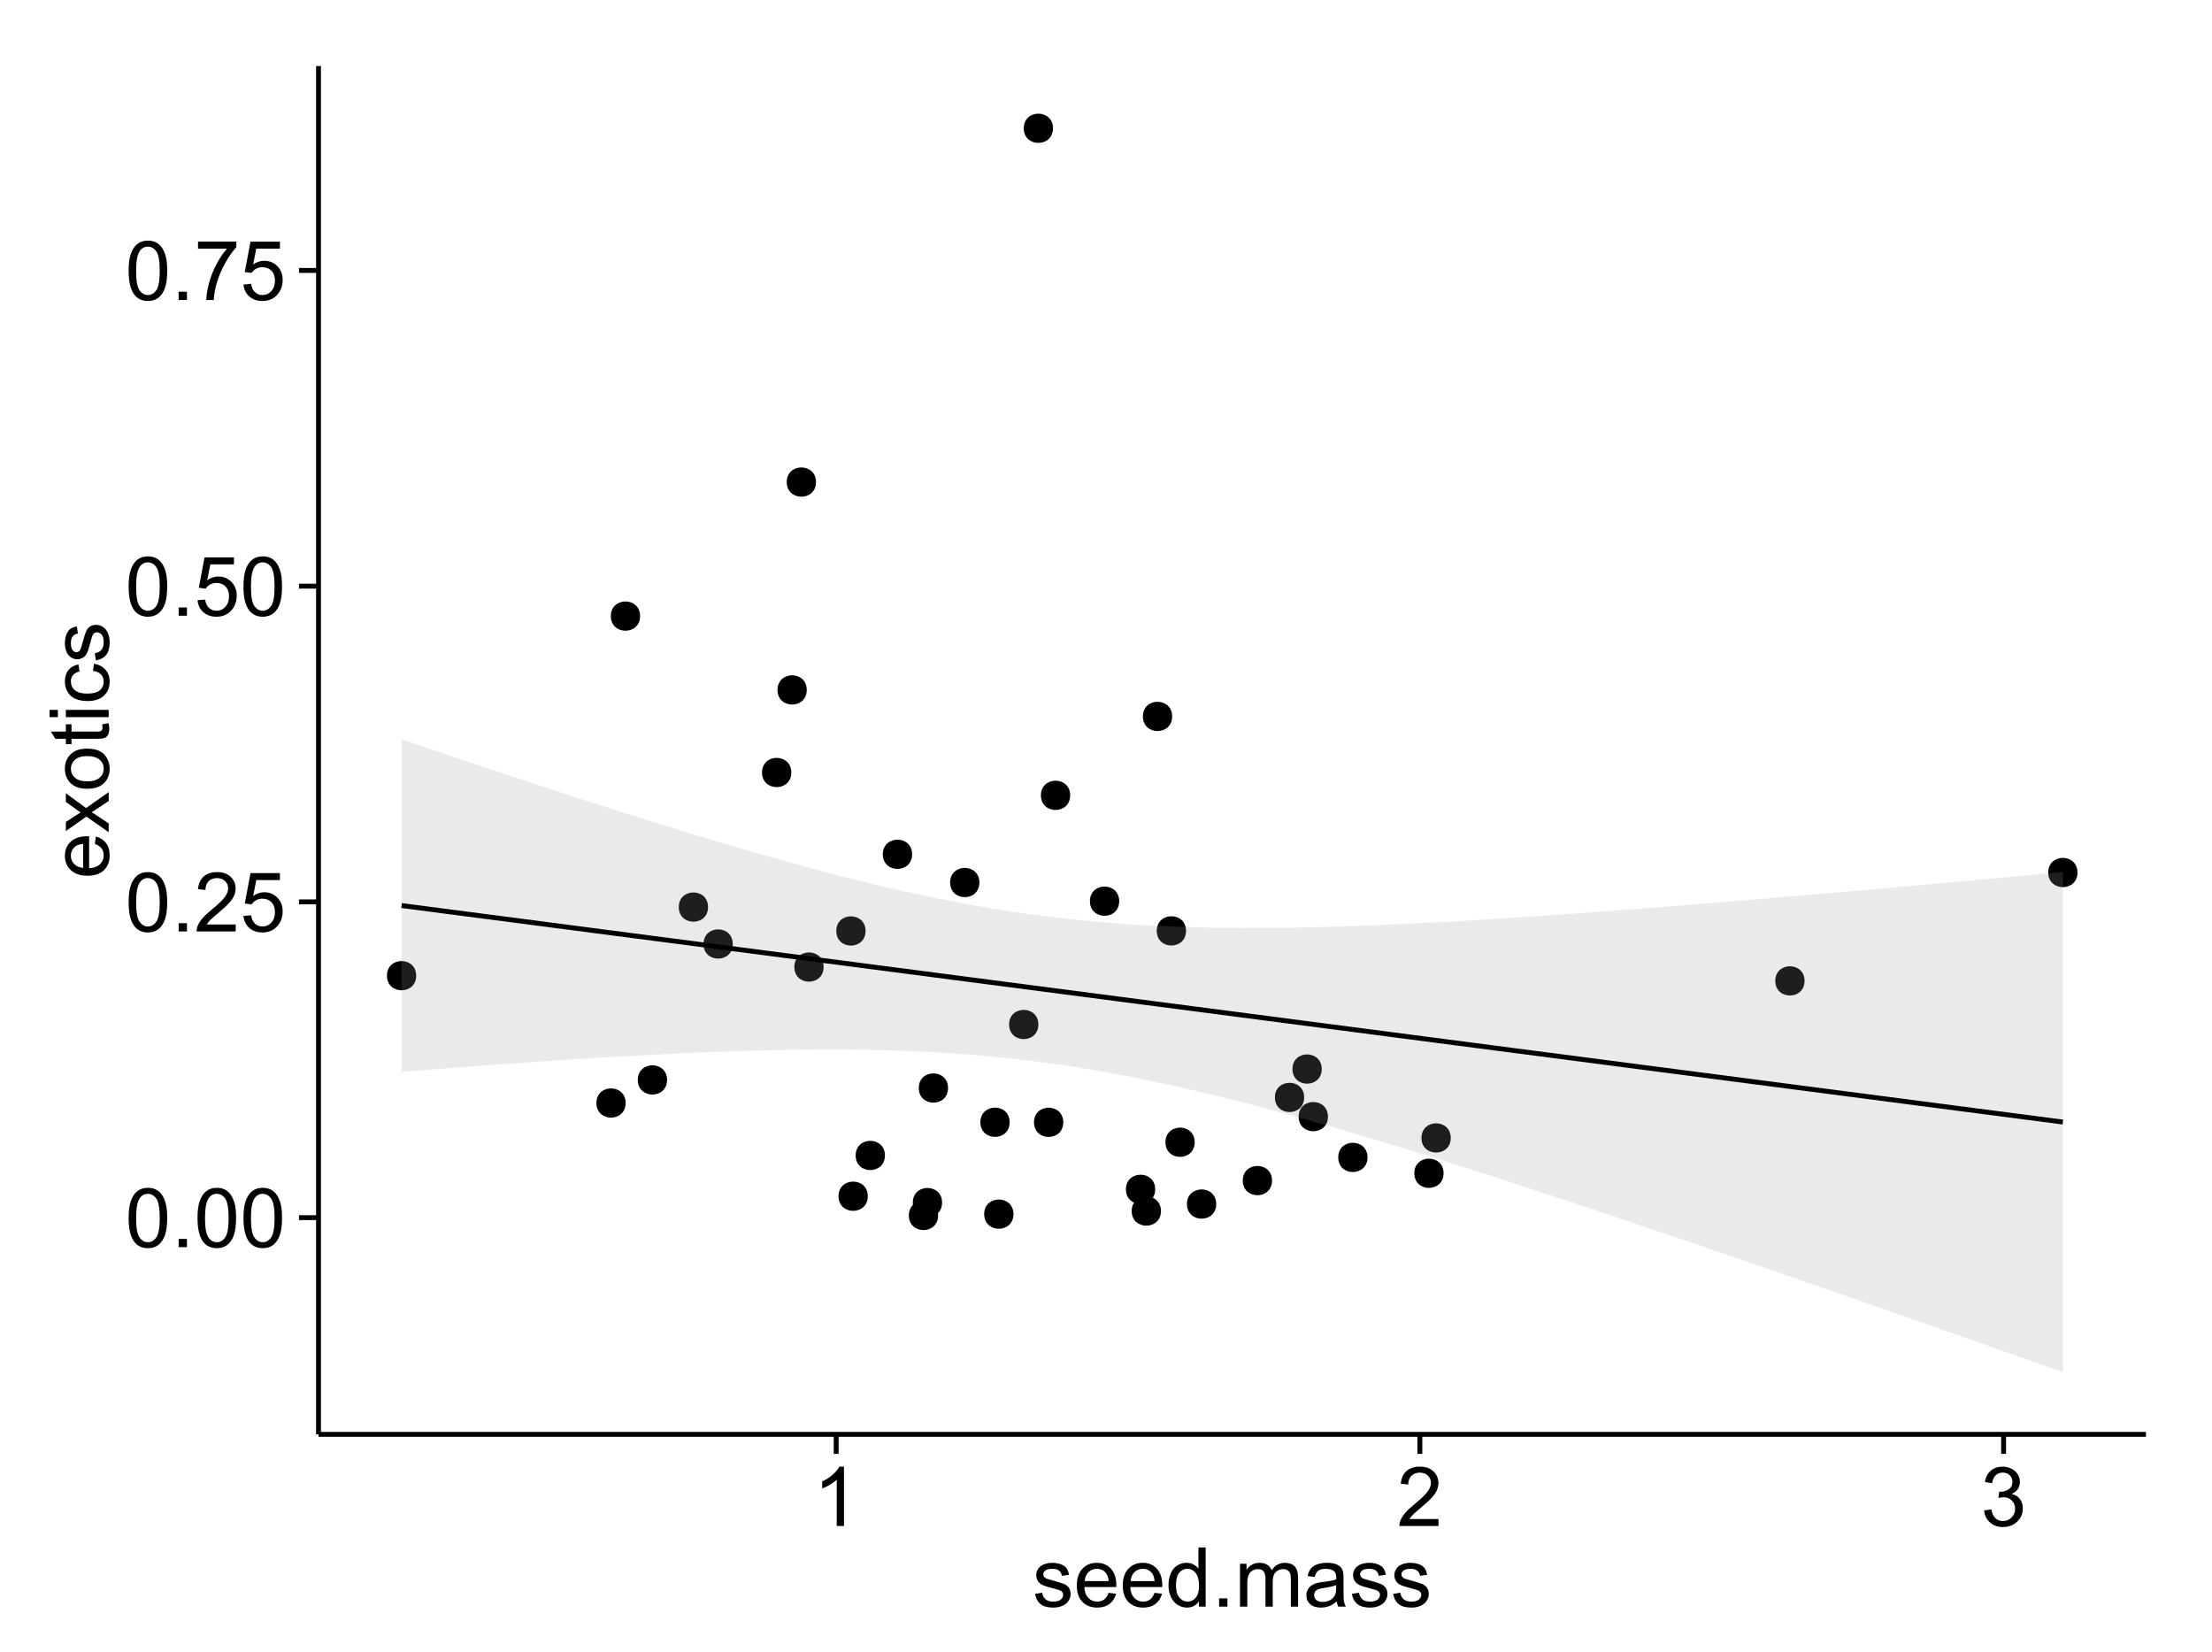 <?xml version="1.0" encoding="UTF-8"?>
<svg xmlns="http://www.w3.org/2000/svg" xmlns:xlink="http://www.w3.org/1999/xlink" width="482pt" height="360pt" viewBox="0 0 482 360" version="1.1">
<defs>
<g>
<symbol overflow="visible" id="glyph0-0">
<path style="stroke:none;" d="M 0.746 -6.355 C 0.742 -7.875 0.898 -9.102 1.215 -10.031 C 1.527 -10.961 1.996 -11.676 2.613 -12.18 C 3.23 -12.684 4.008 -12.938 4.949 -12.938 C 5.637 -12.938 6.242 -12.797 6.766 -12.52 C 7.285 -12.238 7.715 -11.836 8.059 -11.316 C 8.395 -10.789 8.664 -10.152 8.859 -9.398 C 9.051 -8.645 9.145 -7.629 9.148 -6.355 C 9.145 -4.84 8.992 -3.617 8.684 -2.691 C 8.371 -1.762 7.906 -1.047 7.289 -0.539 C 6.672 -0.035 5.891 0.215 4.949 0.219 C 3.703 0.215 2.727 -0.227 2.023 -1.117 C 1.168 -2.188 0.742 -3.934 0.746 -6.355 Z M 2.375 -6.355 C 2.371 -4.234 2.621 -2.824 3.117 -2.129 C 3.609 -1.426 4.219 -1.078 4.949 -1.082 C 5.672 -1.078 6.281 -1.43 6.781 -2.137 C 7.273 -2.836 7.523 -4.242 7.523 -6.355 C 7.523 -8.473 7.273 -9.883 6.781 -10.582 C 6.281 -11.277 5.664 -11.625 4.93 -11.629 C 4.199 -11.625 3.621 -11.316 3.191 -10.703 C 2.645 -9.918 2.371 -8.469 2.375 -6.355 Z M 2.375 -6.355 "/>
</symbol>
<symbol overflow="visible" id="glyph0-1">
<path style="stroke:none;" d="M 1.633 0 L 1.633 -1.801 L 3.438 -1.801 L 3.438 0 Z M 1.633 0 "/>
</symbol>
<symbol overflow="visible" id="glyph0-2">
<path style="stroke:none;" d="M 9.062 -1.52 L 9.062 0 L 0.547 0 C 0.531 -0.379 0.594 -0.742 0.73 -1.098 C 0.945 -1.676 1.293 -2.25 1.77 -2.812 C 2.246 -3.375 2.934 -4.023 3.84 -4.766 C 5.238 -5.906 6.188 -6.816 6.68 -7.492 C 7.172 -8.16 7.418 -8.793 7.418 -9.395 C 7.418 -10.02 7.191 -10.551 6.746 -10.98 C 6.293 -11.41 5.711 -11.625 4.992 -11.629 C 4.23 -11.625 3.621 -11.395 3.164 -10.941 C 2.703 -10.48 2.469 -9.848 2.469 -9.043 L 0.844 -9.211 C 0.953 -10.422 1.371 -11.344 2.102 -11.984 C 2.824 -12.617 3.801 -12.938 5.027 -12.938 C 6.262 -12.938 7.238 -12.594 7.961 -11.91 C 8.68 -11.223 9.039 -10.371 9.043 -9.359 C 9.039 -8.84 8.934 -8.336 8.727 -7.84 C 8.512 -7.34 8.164 -6.812 7.676 -6.266 C 7.188 -5.711 6.375 -4.957 5.238 -4 C 4.285 -3.199 3.676 -2.66 3.41 -2.379 C 3.141 -2.094 2.918 -1.805 2.742 -1.52 Z M 9.062 -1.52 "/>
</symbol>
<symbol overflow="visible" id="glyph0-3">
<path style="stroke:none;" d="M 0.746 -3.375 L 2.406 -3.516 C 2.527 -2.707 2.812 -2.098 3.266 -1.691 C 3.711 -1.281 4.254 -1.078 4.887 -1.082 C 5.648 -1.078 6.293 -1.363 6.82 -1.941 C 7.344 -2.512 7.605 -3.273 7.609 -4.227 C 7.605 -5.125 7.352 -5.84 6.848 -6.363 C 6.34 -6.883 5.676 -7.141 4.859 -7.145 C 4.344 -7.141 3.887 -7.027 3.48 -6.797 C 3.07 -6.566 2.746 -6.266 2.516 -5.898 L 1.027 -6.09 L 2.277 -12.711 L 8.684 -12.711 L 8.684 -11.195 L 3.543 -11.195 L 2.848 -7.734 C 3.621 -8.273 4.43 -8.543 5.281 -8.543 C 6.402 -8.543 7.352 -8.152 8.129 -7.371 C 8.898 -6.59 9.285 -5.586 9.289 -4.367 C 9.285 -3.195 8.945 -2.188 8.27 -1.344 C 7.441 -0.301 6.316 0.215 4.887 0.219 C 3.715 0.215 2.758 -0.109 2.016 -0.766 C 1.273 -1.418 0.848 -2.289 0.746 -3.375 Z M 0.746 -3.375 "/>
</symbol>
<symbol overflow="visible" id="glyph0-4">
<path style="stroke:none;" d="M 0.852 -11.195 L 0.852 -12.719 L 9.195 -12.719 L 9.195 -11.488 C 8.367 -10.613 7.555 -9.453 6.754 -8.008 C 5.945 -6.559 5.324 -5.07 4.887 -3.543 C 4.57 -2.461 4.367 -1.281 4.281 0 L 2.656 0 C 2.668 -1.012 2.867 -2.234 3.25 -3.672 C 3.629 -5.105 4.176 -6.492 4.891 -7.828 C 5.602 -9.16 6.359 -10.281 7.164 -11.195 Z M 0.852 -11.195 "/>
</symbol>
<symbol overflow="visible" id="glyph0-5">
<path style="stroke:none;" d="M 6.707 0 L 5.125 0 L 5.125 -10.082 C 4.742 -9.715 4.242 -9.352 3.625 -8.988 C 3.004 -8.625 2.449 -8.352 1.961 -8.172 L 1.961 -9.703 C 2.844 -10.117 3.617 -10.621 4.281 -11.215 C 4.941 -11.805 5.41 -12.379 5.688 -12.938 L 6.707 -12.938 Z M 6.707 0 "/>
</symbol>
<symbol overflow="visible" id="glyph0-6">
<path style="stroke:none;" d="M 0.758 -3.402 L 2.336 -3.613 C 2.516 -2.711 2.824 -2.062 3.266 -1.672 C 3.699 -1.273 4.23 -1.078 4.859 -1.082 C 5.602 -1.078 6.23 -1.336 6.746 -1.855 C 7.254 -2.367 7.512 -3.004 7.516 -3.77 C 7.512 -4.492 7.273 -5.094 6.801 -5.566 C 6.324 -6.035 5.723 -6.27 4.992 -6.273 C 4.691 -6.27 4.316 -6.211 3.875 -6.102 L 4.051 -7.488 C 4.152 -7.473 4.238 -7.465 4.305 -7.469 C 4.977 -7.465 5.582 -7.641 6.125 -7.996 C 6.66 -8.344 6.93 -8.887 6.934 -9.625 C 6.93 -10.199 6.734 -10.68 6.344 -11.062 C 5.949 -11.445 5.441 -11.637 4.824 -11.637 C 4.207 -11.637 3.695 -11.441 3.285 -11.055 C 2.875 -10.668 2.613 -10.09 2.496 -9.316 L 0.914 -9.598 C 1.105 -10.656 1.543 -11.477 2.23 -12.062 C 2.914 -12.645 3.766 -12.938 4.789 -12.938 C 5.488 -12.938 6.137 -12.785 6.73 -12.484 C 7.32 -12.18 7.773 -11.77 8.09 -11.25 C 8.402 -10.727 8.559 -10.172 8.562 -9.59 C 8.559 -9.031 8.41 -8.523 8.113 -8.066 C 7.812 -7.609 7.371 -7.246 6.785 -6.977 C 7.547 -6.801 8.137 -6.438 8.562 -5.883 C 8.98 -5.328 9.191 -4.633 9.195 -3.805 C 9.191 -2.676 8.781 -1.723 7.965 -0.945 C 7.141 -0.164 6.105 0.223 4.852 0.227 C 3.719 0.223 2.777 -0.109 2.035 -0.781 C 1.285 -1.453 0.859 -2.328 0.758 -3.402 Z M 0.758 -3.402 "/>
</symbol>
<symbol overflow="visible" id="glyph0-7">
<path style="stroke:none;" d="M 0.555 -2.785 L 2.117 -3.031 C 2.203 -2.402 2.449 -1.922 2.852 -1.59 C 3.25 -1.254 3.812 -1.09 4.535 -1.09 C 5.262 -1.09 5.801 -1.234 6.152 -1.531 C 6.504 -1.824 6.68 -2.172 6.68 -2.574 C 6.68 -2.926 6.523 -3.207 6.215 -3.418 C 5.996 -3.555 5.457 -3.734 4.598 -3.953 C 3.434 -4.246 2.629 -4.5 2.184 -4.715 C 1.734 -4.926 1.395 -5.223 1.164 -5.602 C 0.93 -5.98 0.812 -6.398 0.816 -6.855 C 0.812 -7.27 0.91 -7.652 1.102 -8.012 C 1.293 -8.363 1.551 -8.66 1.883 -8.895 C 2.125 -9.074 2.461 -9.227 2.887 -9.355 C 3.309 -9.48 3.766 -9.543 4.254 -9.547 C 4.984 -9.543 5.625 -9.438 6.184 -9.23 C 6.734 -9.016 7.145 -8.73 7.41 -8.371 C 7.672 -8.008 7.852 -7.527 7.953 -6.926 L 6.406 -6.715 C 6.332 -7.195 6.129 -7.57 5.793 -7.84 C 5.453 -8.105 4.977 -8.238 4.367 -8.242 C 3.637 -8.238 3.121 -8.117 2.812 -7.883 C 2.5 -7.641 2.344 -7.359 2.348 -7.039 C 2.344 -6.832 2.406 -6.648 2.539 -6.484 C 2.664 -6.312 2.867 -6.172 3.148 -6.062 C 3.301 -6.004 3.766 -5.871 4.543 -5.66 C 5.66 -5.359 6.441 -5.113 6.887 -4.926 C 7.324 -4.734 7.672 -4.457 7.926 -4.094 C 8.176 -3.73 8.301 -3.281 8.305 -2.742 C 8.301 -2.215 8.148 -1.719 7.844 -1.254 C 7.535 -0.785 7.09 -0.422 6.512 -0.172 C 5.926 0.086 5.27 0.211 4.543 0.211 C 3.328 0.211 2.406 -0.039 1.77 -0.543 C 1.133 -1.047 0.727 -1.793 0.555 -2.785 Z M 0.555 -2.785 "/>
</symbol>
<symbol overflow="visible" id="glyph0-8">
<path style="stroke:none;" d="M 7.578 -3.008 L 9.211 -2.805 C 8.953 -1.848 8.473 -1.105 7.777 -0.578 C 7.078 -0.051 6.188 0.211 5.105 0.211 C 3.738 0.211 2.656 -0.207 1.859 -1.051 C 1.055 -1.887 0.656 -3.066 0.66 -4.586 C 0.656 -6.156 1.059 -7.375 1.871 -8.246 C 2.676 -9.109 3.727 -9.543 5.02 -9.547 C 6.266 -9.543 7.285 -9.117 8.078 -8.27 C 8.867 -7.418 9.262 -6.223 9.266 -4.684 C 9.262 -4.586 9.258 -4.445 9.254 -4.262 L 2.293 -4.262 C 2.348 -3.234 2.641 -2.449 3.164 -1.906 C 3.684 -1.359 4.332 -1.09 5.117 -1.09 C 5.691 -1.09 6.188 -1.242 6.598 -1.547 C 7.008 -1.852 7.332 -2.336 7.578 -3.008 Z M 2.383 -5.562 L 7.594 -5.562 C 7.523 -6.344 7.324 -6.934 6.996 -7.328 C 6.492 -7.934 5.836 -8.238 5.035 -8.242 C 4.305 -8.238 3.695 -7.996 3.203 -7.512 C 2.707 -7.027 2.434 -6.375 2.383 -5.562 Z M 2.383 -5.562 "/>
</symbol>
<symbol overflow="visible" id="glyph0-9">
<path style="stroke:none;" d="M 7.242 0 L 7.242 -1.18 C 6.648 -0.25 5.777 0.211 4.633 0.211 C 3.887 0.211 3.203 0.008 2.578 -0.402 C 1.953 -0.812 1.469 -1.387 1.129 -2.121 C 0.785 -2.855 0.613 -3.699 0.617 -4.656 C 0.613 -5.586 0.77 -6.43 1.082 -7.191 C 1.391 -7.949 1.855 -8.531 2.477 -8.938 C 3.098 -9.34 3.793 -9.543 4.562 -9.547 C 5.121 -9.543 5.621 -9.426 6.062 -9.188 C 6.5 -8.949 6.859 -8.641 7.137 -8.262 L 7.137 -12.883 L 8.711 -12.883 L 8.711 0 Z M 2.242 -4.656 C 2.238 -3.461 2.488 -2.566 2.996 -1.977 C 3.496 -1.383 4.094 -1.09 4.781 -1.09 C 5.473 -1.09 6.059 -1.371 6.543 -1.938 C 7.023 -2.5 7.266 -3.363 7.27 -4.527 C 7.266 -5.801 7.02 -6.738 6.531 -7.336 C 6.035 -7.934 5.43 -8.23 4.711 -8.234 C 4.008 -8.23 3.418 -7.945 2.949 -7.371 C 2.473 -6.797 2.238 -5.891 2.242 -4.656 Z M 2.242 -4.656 "/>
</symbol>
<symbol overflow="visible" id="glyph0-10">
<path style="stroke:none;" d="M 1.188 0 L 1.188 -9.336 L 2.602 -9.336 L 2.602 -8.023 C 2.891 -8.477 3.277 -8.848 3.77 -9.129 C 4.254 -9.406 4.809 -9.543 5.43 -9.547 C 6.121 -9.543 6.688 -9.398 7.133 -9.113 C 7.57 -8.824 7.883 -8.426 8.07 -7.91 C 8.805 -9 9.766 -9.543 10.953 -9.547 C 11.875 -9.543 12.586 -9.289 13.086 -8.777 C 13.582 -8.262 13.832 -7.469 13.836 -6.406 L 13.836 0 L 12.262 0 L 12.262 -5.879 C 12.258 -6.508 12.207 -6.965 12.105 -7.246 C 12.004 -7.523 11.816 -7.746 11.547 -7.918 C 11.277 -8.082 10.961 -8.168 10.602 -8.172 C 9.941 -8.168 9.398 -7.949 8.965 -7.516 C 8.527 -7.078 8.309 -6.379 8.312 -5.422 L 8.312 0 L 6.734 0 L 6.734 -6.062 C 6.73 -6.762 6.602 -7.289 6.348 -7.645 C 6.086 -7.992 5.664 -8.168 5.078 -8.172 C 4.633 -8.168 4.223 -8.051 3.844 -7.82 C 3.465 -7.582 3.191 -7.238 3.023 -6.793 C 2.852 -6.34 2.766 -5.691 2.77 -4.844 L 2.77 0 Z M 1.188 0 "/>
</symbol>
<symbol overflow="visible" id="glyph0-11">
<path style="stroke:none;" d="M 7.277 -1.152 C 6.691 -0.652 6.125 -0.301 5.586 -0.098 C 5.039 0.109 4.457 0.211 3.84 0.211 C 2.812 0.211 2.027 -0.039 1.477 -0.539 C 0.922 -1.039 0.645 -1.68 0.648 -2.461 C 0.645 -2.918 0.75 -3.336 0.961 -3.715 C 1.168 -4.09 1.438 -4.391 1.777 -4.621 C 2.113 -4.848 2.496 -5.02 2.918 -5.141 C 3.227 -5.219 3.695 -5.301 4.324 -5.379 C 5.602 -5.531 6.539 -5.711 7.145 -5.922 C 7.148 -6.137 7.152 -6.273 7.156 -6.336 C 7.152 -6.977 7.004 -7.434 6.707 -7.699 C 6.301 -8.055 5.699 -8.23 4.906 -8.234 C 4.156 -8.23 3.609 -8.102 3.258 -7.844 C 2.902 -7.582 2.637 -7.121 2.469 -6.461 L 0.922 -6.672 C 1.059 -7.332 1.293 -7.867 1.617 -8.273 C 1.938 -8.68 2.402 -8.992 3.016 -9.215 C 3.621 -9.434 4.328 -9.543 5.133 -9.547 C 5.93 -9.543 6.574 -9.449 7.074 -9.266 C 7.566 -9.074 7.934 -8.84 8.172 -8.555 C 8.402 -8.27 8.566 -7.91 8.664 -7.48 C 8.715 -7.207 8.742 -6.719 8.746 -6.02 L 8.746 -3.91 C 8.742 -2.434 8.773 -1.504 8.844 -1.117 C 8.906 -0.727 9.043 -0.355 9.246 0 L 7.594 0 C 7.43 -0.328 7.324 -0.711 7.277 -1.152 Z M 7.145 -4.684 C 6.566 -4.445 5.707 -4.246 4.562 -4.086 C 3.91 -3.988 3.449 -3.883 3.18 -3.77 C 2.91 -3.648 2.703 -3.477 2.555 -3.254 C 2.406 -3.027 2.332 -2.777 2.336 -2.504 C 2.332 -2.078 2.492 -1.727 2.816 -1.449 C 3.133 -1.164 3.602 -1.023 4.219 -1.027 C 4.828 -1.023 5.367 -1.156 5.844 -1.426 C 6.312 -1.691 6.664 -2.059 6.891 -2.523 C 7.059 -2.879 7.141 -3.406 7.145 -4.105 Z M 7.145 -4.684 "/>
</symbol>
<symbol overflow="visible" id="glyph1-0">
<path style="stroke:none;" d="M -3.004 -7.578 L -2.805 -9.211 C -1.848 -8.953 -1.105 -8.473 -0.578 -7.777 C -0.051 -7.078 0.211 -6.188 0.211 -5.105 C 0.211 -3.738 -0.207 -2.656 -1.051 -1.859 C -1.887 -1.055 -3.066 -0.656 -4.586 -0.66 C -6.156 -0.656 -7.375 -1.059 -8.246 -1.871 C -9.109 -2.676 -9.543 -3.727 -9.547 -5.02 C -9.543 -6.266 -9.117 -7.285 -8.27 -8.078 C -7.418 -8.867 -6.223 -9.262 -4.684 -9.266 C -4.586 -9.262 -4.445 -9.258 -4.262 -9.254 L -4.262 -2.293 C -3.234 -2.348 -2.449 -2.641 -1.906 -3.164 C -1.359 -3.684 -1.09 -4.332 -1.09 -5.117 C -1.09 -5.691 -1.242 -6.188 -1.547 -6.598 C -1.852 -7.008 -2.336 -7.332 -3.004 -7.578 Z M -5.562 -2.383 L -5.562 -7.594 C -6.344 -7.523 -6.934 -7.324 -7.328 -6.996 C -7.934 -6.492 -8.238 -5.836 -8.242 -5.035 C -8.238 -4.305 -7.996 -3.695 -7.512 -3.203 C -7.027 -2.707 -6.375 -2.434 -5.562 -2.383 Z M -5.562 -2.383 "/>
</symbol>
<symbol overflow="visible" id="glyph1-1">
<path style="stroke:none;" d="M 0 -0.133 L -4.852 -3.543 L -9.336 -0.387 L -9.336 -2.363 L -7.145 -3.797 C -6.727 -4.066 -6.379 -4.281 -6.102 -4.445 C -6.484 -4.703 -6.828 -4.941 -7.129 -5.16 L -9.336 -6.734 L -9.336 -8.621 L -4.938 -5.398 L 0 -8.867 L 0 -6.926 L -2.898 -5.008 L -3.684 -4.5 L 0 -2.047 Z M 0 -0.133 "/>
</symbol>
<symbol overflow="visible" id="glyph1-2">
<path style="stroke:none;" d="M -4.668 -0.598 C -6.391 -0.598 -7.672 -1.078 -8.508 -2.039 C -9.199 -2.84 -9.543 -3.816 -9.547 -4.977 C -9.543 -6.254 -9.125 -7.305 -8.285 -8.121 C -7.441 -8.934 -6.277 -9.34 -4.797 -9.344 C -3.594 -9.34 -2.648 -9.16 -1.961 -8.801 C -1.27 -8.441 -0.734 -7.914 -0.359 -7.227 C 0.023 -6.535 0.211 -5.785 0.211 -4.977 C 0.211 -3.664 -0.207 -2.609 -1.047 -1.805 C -1.883 -1 -3.09 -0.598 -4.668 -0.598 Z M -4.668 -2.223 C -3.469 -2.219 -2.574 -2.48 -1.98 -3.004 C -1.387 -3.523 -1.09 -4.18 -1.09 -4.977 C -1.09 -5.758 -1.387 -6.41 -1.984 -6.934 C -2.582 -7.453 -3.492 -7.715 -4.719 -7.719 C -5.867 -7.715 -6.742 -7.453 -7.34 -6.93 C -7.934 -6.402 -8.23 -5.75 -8.234 -4.977 C -8.23 -4.18 -7.938 -3.523 -7.348 -3.004 C -6.754 -2.48 -5.859 -2.219 -4.668 -2.223 Z M -4.668 -2.223 "/>
</symbol>
<symbol overflow="visible" id="glyph1-3">
<path style="stroke:none;" d="M -1.414 -4.641 L -0.016 -4.867 C 0.078 -4.422 0.121 -4.023 0.125 -3.672 C 0.121 -3.098 0.035 -2.652 -0.148 -2.336 C -0.328 -2.02 -0.566 -1.797 -0.863 -1.668 C -1.156 -1.539 -1.781 -1.477 -2.734 -1.477 L -8.102 -1.477 L -8.102 -0.316 L -9.336 -0.316 L -9.336 -1.477 L -11.645 -1.477 L -12.594 -3.051 L -9.336 -3.051 L -9.336 -4.641 L -8.102 -4.641 L -8.102 -3.051 L -2.645 -3.051 C -2.191 -3.047 -1.902 -3.074 -1.773 -3.133 C -1.645 -3.188 -1.543 -3.277 -1.465 -3.406 C -1.387 -3.527 -1.348 -3.707 -1.352 -3.945 C -1.348 -4.117 -1.367 -4.352 -1.414 -4.641 Z M -1.414 -4.641 "/>
</symbol>
<symbol overflow="visible" id="glyph1-4">
<path style="stroke:none;" d="M -11.066 -1.195 L -12.883 -1.195 L -12.883 -2.777 L -11.066 -2.777 Z M 0 -1.195 L -9.336 -1.195 L -9.336 -2.777 L 0 -2.777 Z M 0 -1.195 "/>
</symbol>
<symbol overflow="visible" id="glyph1-5">
<path style="stroke:none;" d="M -3.418 -7.277 L -3.215 -8.832 C -2.141 -8.66 -1.301 -8.227 -0.699 -7.527 C -0.09 -6.824 0.211 -5.965 0.211 -4.949 C 0.211 -3.668 -0.203 -2.641 -1.039 -1.867 C -1.871 -1.09 -3.07 -0.703 -4.633 -0.703 C -5.637 -0.703 -6.52 -0.867 -7.277 -1.203 C -8.031 -1.535 -8.598 -2.047 -8.977 -2.73 C -9.355 -3.41 -9.543 -4.152 -9.547 -4.957 C -9.543 -5.969 -9.289 -6.797 -8.777 -7.441 C -8.262 -8.086 -7.531 -8.5 -6.59 -8.684 L -6.355 -7.145 C -6.98 -6.996 -7.453 -6.738 -7.77 -6.367 C -8.082 -5.992 -8.238 -5.543 -8.242 -5.02 C -8.238 -4.219 -7.953 -3.57 -7.387 -3.074 C -6.812 -2.574 -5.91 -2.324 -4.676 -2.328 C -3.422 -2.324 -2.508 -2.566 -1.941 -3.047 C -1.371 -3.527 -1.09 -4.152 -1.09 -4.93 C -1.09 -5.547 -1.277 -6.066 -1.66 -6.484 C -2.035 -6.898 -2.621 -7.164 -3.418 -7.277 Z M -3.418 -7.277 "/>
</symbol>
<symbol overflow="visible" id="glyph1-6">
<path style="stroke:none;" d="M -2.785 -0.555 L -3.031 -2.117 C -2.402 -2.203 -1.922 -2.449 -1.59 -2.852 C -1.254 -3.25 -1.09 -3.812 -1.09 -4.535 C -1.09 -5.262 -1.234 -5.801 -1.531 -6.152 C -1.824 -6.504 -2.172 -6.68 -2.574 -6.68 C -2.926 -6.68 -3.207 -6.523 -3.418 -6.215 C -3.555 -5.996 -3.734 -5.457 -3.953 -4.598 C -4.246 -3.434 -4.5 -2.629 -4.715 -2.184 C -4.926 -1.734 -5.223 -1.395 -5.602 -1.164 C -5.98 -0.93 -6.398 -0.812 -6.855 -0.816 C -7.27 -0.812 -7.652 -0.91 -8.012 -1.102 C -8.363 -1.293 -8.66 -1.551 -8.895 -1.883 C -9.074 -2.125 -9.227 -2.461 -9.355 -2.887 C -9.48 -3.309 -9.543 -3.766 -9.547 -4.254 C -9.543 -4.984 -9.438 -5.625 -9.23 -6.184 C -9.016 -6.734 -8.73 -7.145 -8.371 -7.41 C -8.008 -7.672 -7.527 -7.852 -6.926 -7.953 L -6.715 -6.406 C -7.195 -6.332 -7.57 -6.129 -7.84 -5.797 C -8.105 -5.457 -8.238 -4.98 -8.242 -4.367 C -8.238 -3.637 -8.117 -3.121 -7.883 -2.812 C -7.641 -2.5 -7.359 -2.344 -7.039 -2.348 C -6.832 -2.344 -6.648 -2.406 -6.484 -2.539 C -6.312 -2.664 -6.172 -2.867 -6.062 -3.148 C -6.004 -3.301 -5.871 -3.766 -5.66 -4.543 C -5.359 -5.66 -5.113 -6.441 -4.926 -6.887 C -4.734 -7.324 -4.457 -7.672 -4.094 -7.926 C -3.73 -8.176 -3.281 -8.301 -2.742 -8.305 C -2.211 -8.301 -1.711 -8.148 -1.25 -7.844 C -0.781 -7.535 -0.422 -7.09 -0.172 -6.512 C 0.086 -5.926 0.211 -5.27 0.211 -4.543 C 0.211 -3.328 -0.039 -2.406 -0.543 -1.77 C -1.047 -1.133 -1.793 -0.727 -2.785 -0.555 Z M -2.785 -0.555 "/>
</symbol>
</g>
<clipPath id="clip1">
  <path d="M 69.406 14.398 L 468.602 14.398 L 468.602 313.531 L 69.406 313.531 Z M 69.406 14.398 "/>
</clipPath>
</defs>
<g id="surface6991">
<rect x="0" y="0" width="482" height="360" style="fill:rgb(100%,100%,100%);fill-opacity:1;stroke:none;"/>
<rect x="0" y="0" width="482" height="360" style="fill:rgb(100%,100%,100%);fill-opacity:1;stroke:none;"/>
<path style="fill:none;stroke-width:1.063;stroke-linecap:round;stroke-linejoin:round;stroke:rgb(100%,100%,100%);stroke-opacity:1;stroke-miterlimit:10;" d="M 0 360 L 482 360 L 482 0 L 0 0 Z M 0 360 "/>
<g clip-path="url(#clip1)" clip-rule="nonzero">
<path style=" stroke:none;fill-rule:nonzero;fill:rgb(100%,100%,100%);fill-opacity:1;" d="M 69.406 312.531 L 467.602 312.531 L 467.602 14.398 L 69.406 14.398 Z M 69.406 312.531 "/>
<path style=" stroke:none;fill-rule:nonzero;fill:rgb(0%,0%,0%);fill-opacity:1;" d="M 259.262 248.887 C 259.262 251.723 255.012 251.723 255.012 248.887 C 255.012 246.051 259.262 246.051 259.262 248.887 "/>
<path style=" stroke:none;fill-rule:nonzero;fill:rgb(0%,0%,0%);fill-opacity:1;" d="M 187.547 202.852 C 187.547 205.684 183.297 205.684 183.297 202.852 C 183.297 200.016 187.547 200.016 187.547 202.852 "/>
<path style=" stroke:none;fill-rule:nonzero;fill:rgb(0%,0%,0%);fill-opacity:1;" d="M 218.941 244.531 C 218.941 247.367 214.691 247.367 214.691 244.531 C 214.691 241.695 218.941 241.695 218.941 244.531 "/>
<path style=" stroke:none;fill-rule:nonzero;fill:rgb(0%,0%,0%);fill-opacity:1;" d="M 178.402 210.711 C 178.402 213.547 174.152 213.547 174.152 210.711 C 174.152 207.879 178.402 207.879 178.402 210.711 "/>
<path style=" stroke:none;fill-rule:nonzero;fill:rgb(0%,0%,0%);fill-opacity:1;" d="M 232.129 173.293 C 232.129 176.129 227.879 176.129 227.879 173.293 C 227.879 170.461 232.129 170.461 232.129 173.293 "/>
<path style=" stroke:none;fill-rule:nonzero;fill:rgb(0%,0%,0%);fill-opacity:1;" d="M 212.352 192.297 C 212.352 195.129 208.098 195.129 208.098 192.297 C 208.098 189.461 212.352 189.461 212.352 192.297 "/>
<path style=" stroke:none;fill-rule:nonzero;fill:rgb(0%,0%,0%);fill-opacity:1;" d="M 283.117 239.121 C 283.117 241.957 278.867 241.957 278.867 239.121 C 278.867 236.285 283.117 236.285 283.117 239.121 "/>
<path style=" stroke:none;fill-rule:nonzero;fill:rgb(0%,0%,0%);fill-opacity:1;" d="M 313.496 255.645 C 313.496 258.48 309.242 258.48 309.242 255.645 C 309.242 252.809 313.496 252.809 313.496 255.645 "/>
<path style=" stroke:none;fill-rule:nonzero;fill:rgb(0%,0%,0%);fill-opacity:1;" d="M 135.27 240.34 C 135.27 243.172 131.02 243.172 131.02 240.34 C 131.02 237.504 135.27 237.504 135.27 240.34 "/>
<path style=" stroke:none;fill-rule:nonzero;fill:rgb(0%,0%,0%);fill-opacity:1;" d="M 230.625 244.547 C 230.625 247.379 226.371 247.379 226.371 244.547 C 226.371 241.711 230.625 241.711 230.625 244.547 "/>
<path style=" stroke:none;fill-rule:nonzero;fill:rgb(0%,0%,0%);fill-opacity:1;" d="M 204.219 262.035 C 204.219 264.867 199.965 264.867 199.965 262.035 C 199.965 259.199 204.219 259.199 204.219 262.035 "/>
<path style=" stroke:none;fill-rule:nonzero;fill:rgb(0%,0%,0%);fill-opacity:1;" d="M 188.035 260.648 C 188.035 263.48 183.781 263.48 183.781 260.648 C 183.781 257.812 188.035 257.812 188.035 260.648 "/>
<path style=" stroke:none;fill-rule:nonzero;fill:rgb(0%,0%,0%);fill-opacity:1;" d="M 158.609 205.691 C 158.609 208.523 154.355 208.523 154.355 205.691 C 154.355 202.855 158.609 202.855 158.609 205.691 "/>
<path style=" stroke:none;fill-rule:nonzero;fill:rgb(0%,0%,0%);fill-opacity:1;" d="M 191.766 251.766 C 191.766 254.598 187.512 254.598 187.512 251.766 C 187.512 248.93 191.766 248.93 191.766 251.766 "/>
<path style=" stroke:none;fill-rule:nonzero;fill:rgb(0%,0%,0%);fill-opacity:1;" d="M 263.953 262.352 C 263.953 265.188 259.703 265.188 259.703 262.352 C 259.703 259.52 263.953 259.52 263.953 262.352 "/>
<path style=" stroke:none;fill-rule:nonzero;fill:rgb(0%,0%,0%);fill-opacity:1;" d="M 153.227 197.645 C 153.227 200.477 148.973 200.477 148.973 197.645 C 148.973 194.809 153.227 194.809 153.227 197.645 "/>
<path style=" stroke:none;fill-rule:nonzero;fill:rgb(0%,0%,0%);fill-opacity:1;" d="M 138.414 134.242 C 138.414 137.074 134.164 137.074 134.164 134.242 C 134.164 131.406 138.414 131.406 138.414 134.242 "/>
<path style=" stroke:none;fill-rule:nonzero;fill:rgb(0%,0%,0%);fill-opacity:1;" d="M 251.914 263.875 C 251.914 266.711 247.664 266.711 247.664 263.875 C 247.664 261.043 251.914 261.043 251.914 263.875 "/>
<path style=" stroke:none;fill-rule:nonzero;fill:rgb(0%,0%,0%);fill-opacity:1;" d="M 254.352 156.102 C 254.352 158.934 250.102 158.934 250.102 156.102 C 250.102 153.266 254.352 153.266 254.352 156.102 "/>
<path style=" stroke:none;fill-rule:nonzero;fill:rgb(0%,0%,0%);fill-opacity:1;" d="M 286.945 232.938 C 286.945 235.773 282.691 235.773 282.691 232.938 C 282.691 230.105 286.945 230.105 286.945 232.938 "/>
<path style=" stroke:none;fill-rule:nonzero;fill:rgb(0%,0%,0%);fill-opacity:1;" d="M 205.52 237.07 C 205.52 239.906 201.266 239.906 201.266 237.07 C 201.266 234.234 205.52 234.234 205.52 237.07 "/>
<path style=" stroke:none;fill-rule:nonzero;fill:rgb(0%,0%,0%);fill-opacity:1;" d="M 296.918 252.188 C 296.918 255.02 292.668 255.02 292.668 252.188 C 292.668 249.352 296.918 249.352 296.918 252.188 "/>
<path style=" stroke:none;fill-rule:nonzero;fill:rgb(0%,0%,0%);fill-opacity:1;" d="M 89.629 212.59 C 89.629 215.426 85.379 215.426 85.379 212.59 C 85.379 209.754 89.629 209.754 89.629 212.59 "/>
<path style=" stroke:none;fill-rule:nonzero;fill:rgb(0%,0%,0%);fill-opacity:1;" d="M 451.625 190.117 C 451.625 192.949 447.375 192.949 447.375 190.117 C 447.375 187.281 451.625 187.281 451.625 190.117 "/>
<path style=" stroke:none;fill-rule:nonzero;fill:rgb(0%,0%,0%);fill-opacity:1;" d="M 242.812 196.363 C 242.812 199.199 238.559 199.199 238.559 196.363 C 238.559 193.527 242.812 193.527 242.812 196.363 "/>
<path style=" stroke:none;fill-rule:nonzero;fill:rgb(0%,0%,0%);fill-opacity:1;" d="M 276.113 257.238 C 276.113 260.074 271.863 260.074 271.863 257.238 C 271.863 254.402 276.113 254.402 276.113 257.238 "/>
<path style=" stroke:none;fill-rule:nonzero;fill:rgb(0%,0%,0%);fill-opacity:1;" d="M 176.746 105.039 C 176.746 107.875 172.496 107.875 172.496 105.039 C 172.496 102.203 176.746 102.203 176.746 105.039 "/>
<path style=" stroke:none;fill-rule:nonzero;fill:rgb(0%,0%,0%);fill-opacity:1;" d="M 228.387 27.953 C 228.387 30.785 224.137 30.785 224.137 27.953 C 224.137 25.117 228.387 25.117 228.387 27.953 "/>
<path style=" stroke:none;fill-rule:nonzero;fill:rgb(0%,0%,0%);fill-opacity:1;" d="M 250.656 259.148 C 250.656 261.98 246.402 261.98 246.402 259.148 C 246.402 256.312 250.656 256.312 250.656 259.148 "/>
<path style=" stroke:none;fill-rule:nonzero;fill:rgb(0%,0%,0%);fill-opacity:1;" d="M 288.297 243.305 C 288.297 246.141 284.043 246.141 284.043 243.305 C 284.043 240.469 288.297 240.469 288.297 243.305 "/>
<path style=" stroke:none;fill-rule:nonzero;fill:rgb(0%,0%,0%);fill-opacity:1;" d="M 257.375 202.828 C 257.375 205.664 253.125 205.664 253.125 202.828 C 253.125 199.992 257.375 199.992 257.375 202.828 "/>
<path style=" stroke:none;fill-rule:nonzero;fill:rgb(0%,0%,0%);fill-opacity:1;" d="M 315.055 247.949 C 315.055 250.785 310.805 250.785 310.805 247.949 C 310.805 245.113 315.055 245.113 315.055 247.949 "/>
<path style=" stroke:none;fill-rule:nonzero;fill:rgb(0%,0%,0%);fill-opacity:1;" d="M 225.199 223.227 C 225.199 226.062 220.949 226.062 220.949 223.227 C 220.949 220.395 225.199 220.395 225.199 223.227 "/>
<path style=" stroke:none;fill-rule:nonzero;fill:rgb(0%,0%,0%);fill-opacity:1;" d="M 171.363 168.32 C 171.363 171.156 167.109 171.156 167.109 168.32 C 167.109 165.488 171.363 165.488 171.363 168.32 "/>
<path style=" stroke:none;fill-rule:nonzero;fill:rgb(0%,0%,0%);fill-opacity:1;" d="M 219.773 264.551 C 219.773 267.387 215.523 267.387 215.523 264.551 C 215.523 261.715 219.773 261.715 219.773 264.551 "/>
<path style=" stroke:none;fill-rule:nonzero;fill:rgb(0%,0%,0%);fill-opacity:1;" d="M 203.352 264.84 C 203.352 267.676 199.102 267.676 199.102 264.84 C 199.102 262.004 203.352 262.004 203.352 264.84 "/>
<path style=" stroke:none;fill-rule:nonzero;fill:rgb(0%,0%,0%);fill-opacity:1;" d="M 144.285 235.309 C 144.285 238.141 140.035 238.141 140.035 235.309 C 140.035 232.473 144.285 232.473 144.285 235.309 "/>
<path style=" stroke:none;fill-rule:nonzero;fill:rgb(0%,0%,0%);fill-opacity:1;" d="M 392.152 213.73 C 392.152 216.562 387.902 216.562 387.902 213.73 C 387.902 210.895 392.152 210.895 392.152 213.73 "/>
<path style=" stroke:none;fill-rule:nonzero;fill:rgb(0%,0%,0%);fill-opacity:1;" d="M 197.688 186.145 C 197.688 188.977 193.434 188.977 193.434 186.145 C 193.434 183.309 197.688 183.309 197.688 186.145 "/>
<path style=" stroke:none;fill-rule:nonzero;fill:rgb(0%,0%,0%);fill-opacity:1;" d="M 174.73 150.332 C 174.73 153.164 170.48 153.164 170.48 150.332 C 170.48 147.496 174.73 147.496 174.73 150.332 "/>
<path style=" stroke:none;fill-rule:nonzero;fill:rgb(0%,0%,0%);fill-opacity:1;" d="M 260.324 248.887 C 260.324 253.137 253.949 253.137 253.949 248.887 C 253.949 244.633 260.324 244.633 260.324 248.887 "/>
<path style=" stroke:none;fill-rule:nonzero;fill:rgb(0%,0%,0%);fill-opacity:1;" d="M 188.609 202.852 C 188.609 207.102 182.234 207.102 182.234 202.852 C 182.234 198.598 188.609 198.598 188.609 202.852 "/>
<path style=" stroke:none;fill-rule:nonzero;fill:rgb(0%,0%,0%);fill-opacity:1;" d="M 220.004 244.531 C 220.004 248.785 213.629 248.785 213.629 244.531 C 213.629 240.281 220.004 240.281 220.004 244.531 "/>
<path style=" stroke:none;fill-rule:nonzero;fill:rgb(0%,0%,0%);fill-opacity:1;" d="M 179.469 210.711 C 179.469 214.965 173.09 214.965 173.09 210.711 C 173.09 206.461 179.469 206.461 179.469 210.711 "/>
<path style=" stroke:none;fill-rule:nonzero;fill:rgb(0%,0%,0%);fill-opacity:1;" d="M 233.195 173.293 C 233.195 177.547 226.816 177.547 226.816 173.293 C 226.816 169.043 233.195 169.043 233.195 173.293 "/>
<path style=" stroke:none;fill-rule:nonzero;fill:rgb(0%,0%,0%);fill-opacity:1;" d="M 213.414 192.297 C 213.414 196.547 207.035 196.547 207.035 192.297 C 207.035 188.043 213.414 188.043 213.414 192.297 "/>
<path style=" stroke:none;fill-rule:nonzero;fill:rgb(0%,0%,0%);fill-opacity:1;" d="M 284.18 239.121 C 284.18 243.371 277.805 243.371 277.805 239.121 C 277.805 234.867 284.18 234.867 284.18 239.121 "/>
<path style=" stroke:none;fill-rule:nonzero;fill:rgb(0%,0%,0%);fill-opacity:1;" d="M 314.559 255.645 C 314.559 259.898 308.18 259.898 308.18 255.645 C 308.18 251.395 314.559 251.395 314.559 255.645 "/>
<path style=" stroke:none;fill-rule:nonzero;fill:rgb(0%,0%,0%);fill-opacity:1;" d="M 136.332 240.34 C 136.332 244.59 129.957 244.59 129.957 240.34 C 129.957 236.086 136.332 236.086 136.332 240.34 "/>
<path style=" stroke:none;fill-rule:nonzero;fill:rgb(0%,0%,0%);fill-opacity:1;" d="M 231.688 244.547 C 231.688 248.797 225.309 248.797 225.309 244.547 C 225.309 240.293 231.688 240.293 231.688 244.547 "/>
<path style=" stroke:none;fill-rule:nonzero;fill:rgb(0%,0%,0%);fill-opacity:1;" d="M 205.281 262.035 C 205.281 266.285 198.902 266.285 198.902 262.035 C 198.902 257.781 205.281 257.781 205.281 262.035 "/>
<path style=" stroke:none;fill-rule:nonzero;fill:rgb(0%,0%,0%);fill-opacity:1;" d="M 189.098 260.648 C 189.098 264.898 182.719 264.898 182.719 260.648 C 182.719 256.395 189.098 256.395 189.098 260.648 "/>
<path style=" stroke:none;fill-rule:nonzero;fill:rgb(0%,0%,0%);fill-opacity:1;" d="M 159.672 205.691 C 159.672 209.941 153.293 209.941 153.293 205.691 C 153.293 201.438 159.672 201.438 159.672 205.691 "/>
<path style=" stroke:none;fill-rule:nonzero;fill:rgb(0%,0%,0%);fill-opacity:1;" d="M 192.828 251.766 C 192.828 256.016 186.449 256.016 186.449 251.766 C 186.449 247.512 192.828 247.512 192.828 251.766 "/>
<path style=" stroke:none;fill-rule:nonzero;fill:rgb(0%,0%,0%);fill-opacity:1;" d="M 265.016 262.352 C 265.016 266.605 258.637 266.605 258.637 262.352 C 258.637 258.102 265.016 258.102 265.016 262.352 "/>
<path style=" stroke:none;fill-rule:nonzero;fill:rgb(0%,0%,0%);fill-opacity:1;" d="M 154.289 197.645 C 154.289 201.895 147.91 201.895 147.91 197.645 C 147.91 193.391 154.289 193.391 154.289 197.645 "/>
<path style=" stroke:none;fill-rule:nonzero;fill:rgb(0%,0%,0%);fill-opacity:1;" d="M 139.477 134.242 C 139.477 138.492 133.102 138.492 133.102 134.242 C 133.102 129.988 139.477 129.988 139.477 134.242 "/>
<path style=" stroke:none;fill-rule:nonzero;fill:rgb(0%,0%,0%);fill-opacity:1;" d="M 252.977 263.875 C 252.977 268.129 246.602 268.129 246.602 263.875 C 246.602 259.625 252.977 259.625 252.977 263.875 "/>
<path style=" stroke:none;fill-rule:nonzero;fill:rgb(0%,0%,0%);fill-opacity:1;" d="M 255.414 156.102 C 255.414 160.352 249.039 160.352 249.039 156.102 C 249.039 151.848 255.414 151.848 255.414 156.102 "/>
<path style=" stroke:none;fill-rule:nonzero;fill:rgb(0%,0%,0%);fill-opacity:1;" d="M 288.008 232.938 C 288.008 237.191 281.629 237.191 281.629 232.938 C 281.629 228.688 288.008 228.688 288.008 232.938 "/>
<path style=" stroke:none;fill-rule:nonzero;fill:rgb(0%,0%,0%);fill-opacity:1;" d="M 206.582 237.07 C 206.582 241.324 200.203 241.324 200.203 237.07 C 200.203 232.82 206.582 232.82 206.582 237.07 "/>
<path style=" stroke:none;fill-rule:nonzero;fill:rgb(0%,0%,0%);fill-opacity:1;" d="M 297.98 252.188 C 297.98 256.438 291.605 256.438 291.605 252.188 C 291.605 247.934 297.98 247.934 297.98 252.188 "/>
<path style=" stroke:none;fill-rule:nonzero;fill:rgb(0%,0%,0%);fill-opacity:1;" d="M 90.691 212.59 C 90.691 216.844 84.316 216.844 84.316 212.59 C 84.316 208.34 90.691 208.34 90.691 212.59 "/>
<path style=" stroke:none;fill-rule:nonzero;fill:rgb(0%,0%,0%);fill-opacity:1;" d="M 452.688 190.117 C 452.688 194.367 446.312 194.367 446.312 190.117 C 446.312 185.863 452.688 185.863 452.688 190.117 "/>
<path style=" stroke:none;fill-rule:nonzero;fill:rgb(0%,0%,0%);fill-opacity:1;" d="M 243.875 196.363 C 243.875 200.613 237.496 200.613 237.496 196.363 C 237.496 192.109 243.875 192.109 243.875 196.363 "/>
<path style=" stroke:none;fill-rule:nonzero;fill:rgb(0%,0%,0%);fill-opacity:1;" d="M 277.176 257.238 C 277.176 261.492 270.801 261.492 270.801 257.238 C 270.801 252.988 277.176 252.988 277.176 257.238 "/>
<path style=" stroke:none;fill-rule:nonzero;fill:rgb(0%,0%,0%);fill-opacity:1;" d="M 177.809 105.039 C 177.809 109.293 171.43 109.293 171.43 105.039 C 171.43 100.789 177.809 100.789 177.809 105.039 "/>
<path style=" stroke:none;fill-rule:nonzero;fill:rgb(0%,0%,0%);fill-opacity:1;" d="M 229.449 27.953 C 229.449 32.203 223.074 32.203 223.074 27.953 C 223.074 23.699 229.449 23.699 229.449 27.953 "/>
<path style=" stroke:none;fill-rule:nonzero;fill:rgb(0%,0%,0%);fill-opacity:1;" d="M 251.719 259.148 C 251.719 263.398 245.34 263.398 245.34 259.148 C 245.34 254.895 251.719 254.895 251.719 259.148 "/>
<path style=" stroke:none;fill-rule:nonzero;fill:rgb(0%,0%,0%);fill-opacity:1;" d="M 289.359 243.305 C 289.359 247.559 282.98 247.559 282.98 243.305 C 282.98 239.055 289.359 239.055 289.359 243.305 "/>
<path style=" stroke:none;fill-rule:nonzero;fill:rgb(0%,0%,0%);fill-opacity:1;" d="M 258.438 202.828 C 258.438 207.082 252.062 207.082 252.062 202.828 C 252.062 198.578 258.438 198.578 258.438 202.828 "/>
<path style=" stroke:none;fill-rule:nonzero;fill:rgb(0%,0%,0%);fill-opacity:1;" d="M 316.121 247.949 C 316.121 252.199 309.742 252.199 309.742 247.949 C 309.742 243.695 316.121 243.695 316.121 247.949 "/>
<path style=" stroke:none;fill-rule:nonzero;fill:rgb(0%,0%,0%);fill-opacity:1;" d="M 226.262 223.227 C 226.262 227.48 219.887 227.48 219.887 223.227 C 219.887 218.977 226.262 218.977 226.262 223.227 "/>
<path style=" stroke:none;fill-rule:nonzero;fill:rgb(0%,0%,0%);fill-opacity:1;" d="M 172.426 168.32 C 172.426 172.574 166.047 172.574 166.047 168.32 C 166.047 164.07 172.426 164.07 172.426 168.32 "/>
<path style=" stroke:none;fill-rule:nonzero;fill:rgb(0%,0%,0%);fill-opacity:1;" d="M 220.836 264.551 C 220.836 268.801 214.457 268.801 214.457 264.551 C 214.457 260.297 220.836 260.297 220.836 264.551 "/>
<path style=" stroke:none;fill-rule:nonzero;fill:rgb(0%,0%,0%);fill-opacity:1;" d="M 204.418 264.84 C 204.418 269.09 198.039 269.09 198.039 264.84 C 198.039 260.586 204.418 260.586 204.418 264.84 "/>
<path style=" stroke:none;fill-rule:nonzero;fill:rgb(0%,0%,0%);fill-opacity:1;" d="M 145.352 235.309 C 145.352 239.559 138.973 239.559 138.973 235.309 C 138.973 231.055 145.352 231.055 145.352 235.309 "/>
<path style=" stroke:none;fill-rule:nonzero;fill:rgb(0%,0%,0%);fill-opacity:1;" d="M 393.215 213.73 C 393.215 217.98 386.84 217.98 386.84 213.73 C 386.84 209.477 393.215 209.477 393.215 213.73 "/>
<path style=" stroke:none;fill-rule:nonzero;fill:rgb(0%,0%,0%);fill-opacity:1;" d="M 198.75 186.145 C 198.75 190.395 192.371 190.395 192.371 186.145 C 192.371 181.891 198.75 181.891 198.75 186.145 "/>
<path style=" stroke:none;fill-rule:nonzero;fill:rgb(0%,0%,0%);fill-opacity:1;" d="M 175.793 150.332 C 175.793 154.582 169.418 154.582 169.418 150.332 C 169.418 146.078 175.793 146.078 175.793 150.332 "/>
<path style=" stroke:none;fill-rule:nonzero;fill:rgb(60%,60%,60%);fill-opacity:0.2;" d="M 87.504 161.086 L 92.086 162.641 L 96.668 164.191 L 101.25 165.734 L 105.832 167.27 L 110.414 168.793 L 114.996 170.309 L 119.578 171.816 L 124.164 173.312 L 128.746 174.793 L 133.328 176.262 L 137.91 177.719 L 142.492 179.156 L 147.074 180.574 L 151.656 181.977 L 156.238 183.355 L 160.82 184.707 L 165.402 186.035 L 169.984 187.332 L 174.566 188.598 L 179.148 189.828 L 183.73 191.016 L 188.312 192.16 L 192.895 193.258 L 197.477 194.305 L 202.059 195.293 L 206.641 196.223 L 211.223 197.09 L 215.809 197.887 L 220.391 198.617 L 224.973 199.277 L 229.555 199.863 L 234.137 200.379 L 238.719 200.824 L 243.301 201.199 L 247.883 201.512 L 252.465 201.758 L 257.047 201.949 L 261.629 202.082 L 266.211 202.164 L 270.793 202.203 L 275.375 202.195 L 279.957 202.152 L 284.539 202.07 L 289.121 201.961 L 293.703 201.82 L 298.285 201.652 L 302.867 201.461 L 307.453 201.25 L 312.035 201.02 L 316.617 200.773 L 321.199 200.508 L 325.781 200.227 L 330.363 199.938 L 334.945 199.633 L 339.527 199.316 L 344.109 198.992 L 348.691 198.66 L 353.273 198.316 L 357.855 197.969 L 362.438 197.609 L 367.02 197.246 L 371.602 196.879 L 376.184 196.504 L 385.348 195.738 L 394.512 194.957 L 399.098 194.559 L 408.262 193.754 L 422.008 192.523 L 435.754 191.27 L 440.336 190.848 L 449.5 189.996 L 449.5 298.98 L 444.918 297.359 L 435.754 294.125 L 426.59 290.898 L 417.426 287.68 L 403.68 282.875 L 399.098 281.281 L 394.512 279.688 L 389.93 278.102 L 380.766 274.938 L 376.184 273.363 L 367.02 270.23 L 362.438 268.672 L 357.855 267.121 L 353.273 265.578 L 348.691 264.043 L 344.109 262.512 L 339.527 260.996 L 334.945 259.484 L 330.363 257.988 L 325.781 256.5 L 321.199 255.027 L 316.617 253.57 L 312.035 252.125 L 307.453 250.703 L 302.867 249.297 L 298.285 247.91 L 293.703 246.551 L 289.121 245.215 L 284.539 243.91 L 279.957 242.637 L 275.375 241.395 L 270.793 240.195 L 266.211 239.039 L 261.629 237.926 L 257.047 236.867 L 252.465 235.863 L 247.883 234.914 L 243.301 234.031 L 238.719 233.215 L 234.137 232.465 L 229.555 231.785 L 224.973 231.176 L 220.391 230.641 L 215.809 230.18 L 211.223 229.785 L 206.641 229.453 L 202.059 229.191 L 197.477 228.984 L 192.895 228.836 L 188.312 228.738 L 183.73 228.691 L 179.148 228.684 L 174.566 228.719 L 169.984 228.789 L 165.402 228.895 L 160.82 229.027 L 156.238 229.188 L 151.656 229.371 L 147.074 229.574 L 142.492 229.801 L 137.91 230.047 L 133.328 230.305 L 128.746 230.582 L 124.164 230.867 L 119.578 231.168 L 114.996 231.48 L 110.414 231.805 L 105.832 232.133 L 101.25 232.473 L 92.086 233.176 L 87.504 233.539 Z M 87.504 161.086 "/>
<path style="fill:none;stroke-width:1.063;stroke-linecap:butt;stroke-linejoin:round;stroke:rgb(0%,0%,0%);stroke-opacity:1;stroke-miterlimit:1;" d="M 87.504 197.312 L 101.25 199.105 L 105.832 199.699 L 119.578 201.492 L 124.164 202.09 L 137.91 203.883 L 142.492 204.477 L 174.566 208.66 L 179.148 209.254 L 211.223 213.438 L 215.809 214.031 L 247.883 218.215 L 252.465 218.809 L 284.539 222.992 L 289.121 223.586 L 302.867 225.379 L 307.453 225.977 L 321.199 227.77 L 325.781 228.363 L 357.855 232.547 L 362.438 233.141 L 389.93 236.727 L 394.512 237.32 L 399.098 237.918 L 426.59 241.504 L 431.172 242.098 L 449.5 244.488 "/>
</g>
<path style="fill:none;stroke-width:1.063;stroke-linecap:butt;stroke-linejoin:round;stroke:rgb(0%,0%,0%);stroke-opacity:1;stroke-miterlimit:10;" d="M 69.406 312.531 L 69.406 14.398 "/>
<g style="fill:rgb(0%,0%,0%);fill-opacity:1;">
  <use xlink:href="#glyph0-0" x="27.285" y="271.75"/>
  <use xlink:href="#glyph0-1" x="37.296" y="271.75"/>
  <use xlink:href="#glyph0-0" x="42.297" y="271.75"/>
  <use xlink:href="#glyph0-0" x="52.308" y="271.75"/>
</g>
<g style="fill:rgb(0%,0%,0%);fill-opacity:1;">
  <use xlink:href="#glyph0-0" x="27.285" y="202.957"/>
  <use xlink:href="#glyph0-1" x="37.296" y="202.957"/>
  <use xlink:href="#glyph0-2" x="42.297" y="202.957"/>
  <use xlink:href="#glyph0-3" x="52.308" y="202.957"/>
</g>
<g style="fill:rgb(0%,0%,0%);fill-opacity:1;">
  <use xlink:href="#glyph0-0" x="27.285" y="134.16"/>
  <use xlink:href="#glyph0-1" x="37.296" y="134.16"/>
  <use xlink:href="#glyph0-3" x="42.297" y="134.16"/>
  <use xlink:href="#glyph0-0" x="52.308" y="134.16"/>
</g>
<g style="fill:rgb(0%,0%,0%);fill-opacity:1;">
  <use xlink:href="#glyph0-0" x="27.285" y="65.367"/>
  <use xlink:href="#glyph0-1" x="37.296" y="65.367"/>
  <use xlink:href="#glyph0-4" x="42.297" y="65.367"/>
  <use xlink:href="#glyph0-3" x="52.308" y="65.367"/>
</g>
<path style="fill:none;stroke-width:1.063;stroke-linecap:butt;stroke-linejoin:round;stroke:rgb(0%,0%,0%);stroke-opacity:1;stroke-miterlimit:10;" d="M 65.152 265.309 L 69.406 265.309 "/>
<path style="fill:none;stroke-width:1.063;stroke-linecap:butt;stroke-linejoin:round;stroke:rgb(0%,0%,0%);stroke-opacity:1;stroke-miterlimit:10;" d="M 65.152 196.512 L 69.406 196.512 "/>
<path style="fill:none;stroke-width:1.063;stroke-linecap:butt;stroke-linejoin:round;stroke:rgb(0%,0%,0%);stroke-opacity:1;stroke-miterlimit:10;" d="M 65.152 127.719 L 69.406 127.719 "/>
<path style="fill:none;stroke-width:1.063;stroke-linecap:butt;stroke-linejoin:round;stroke:rgb(0%,0%,0%);stroke-opacity:1;stroke-miterlimit:10;" d="M 65.152 58.926 L 69.406 58.926 "/>
<path style="fill:none;stroke-width:1.063;stroke-linecap:butt;stroke-linejoin:round;stroke:rgb(0%,0%,0%);stroke-opacity:1;stroke-miterlimit:10;" d="M 69.406 312.531 L 467.602 312.531 "/>
<path style="fill:none;stroke-width:1.063;stroke-linecap:butt;stroke-linejoin:round;stroke:rgb(0%,0%,0%);stroke-opacity:1;stroke-miterlimit:10;" d="M 182.203 316.785 L 182.203 312.531 "/>
<path style="fill:none;stroke-width:1.063;stroke-linecap:butt;stroke-linejoin:round;stroke:rgb(0%,0%,0%);stroke-opacity:1;stroke-miterlimit:10;" d="M 309.395 316.785 L 309.395 312.531 "/>
<path style="fill:none;stroke-width:1.063;stroke-linecap:butt;stroke-linejoin:round;stroke:rgb(0%,0%,0%);stroke-opacity:1;stroke-miterlimit:10;" d="M 436.586 316.785 L 436.586 312.531 "/>
<g style="fill:rgb(0%,0%,0%);fill-opacity:1;">
  <use xlink:href="#glyph0-5" x="177.199" y="332.504"/>
</g>
<g style="fill:rgb(0%,0%,0%);fill-opacity:1;">
  <use xlink:href="#glyph0-2" x="304.391" y="332.504"/>
</g>
<g style="fill:rgb(0%,0%,0%);fill-opacity:1;">
  <use xlink:href="#glyph0-6" x="431.582" y="332.504"/>
</g>
<g style="fill:rgb(0%,0%,0%);fill-opacity:1;">
  <use xlink:href="#glyph0-7" x="224.984" y="350.07"/>
  <use xlink:href="#glyph0-8" x="233.984" y="350.07"/>
  <use xlink:href="#glyph0-8" x="243.995" y="350.07"/>
  <use xlink:href="#glyph0-9" x="254.006" y="350.07"/>
  <use xlink:href="#glyph0-1" x="264.017" y="350.07"/>
  <use xlink:href="#glyph0-10" x="269.018" y="350.07"/>
  <use xlink:href="#glyph0-11" x="284.012" y="350.07"/>
  <use xlink:href="#glyph0-7" x="294.022" y="350.07"/>
  <use xlink:href="#glyph0-7" x="303.022" y="350.07"/>
</g>
<g style="fill:rgb(0%,0%,0%);fill-opacity:1;">
  <use xlink:href="#glyph1-0" x="23.684" y="191.477"/>
  <use xlink:href="#glyph1-1" x="23.684" y="181.466"/>
  <use xlink:href="#glyph1-2" x="23.684" y="172.466"/>
  <use xlink:href="#glyph1-3" x="23.684" y="162.455"/>
  <use xlink:href="#glyph1-4" x="23.684" y="157.454"/>
  <use xlink:href="#glyph1-5" x="23.684" y="153.455"/>
  <use xlink:href="#glyph1-6" x="23.684" y="144.455"/>
</g>
</g>
</svg>
